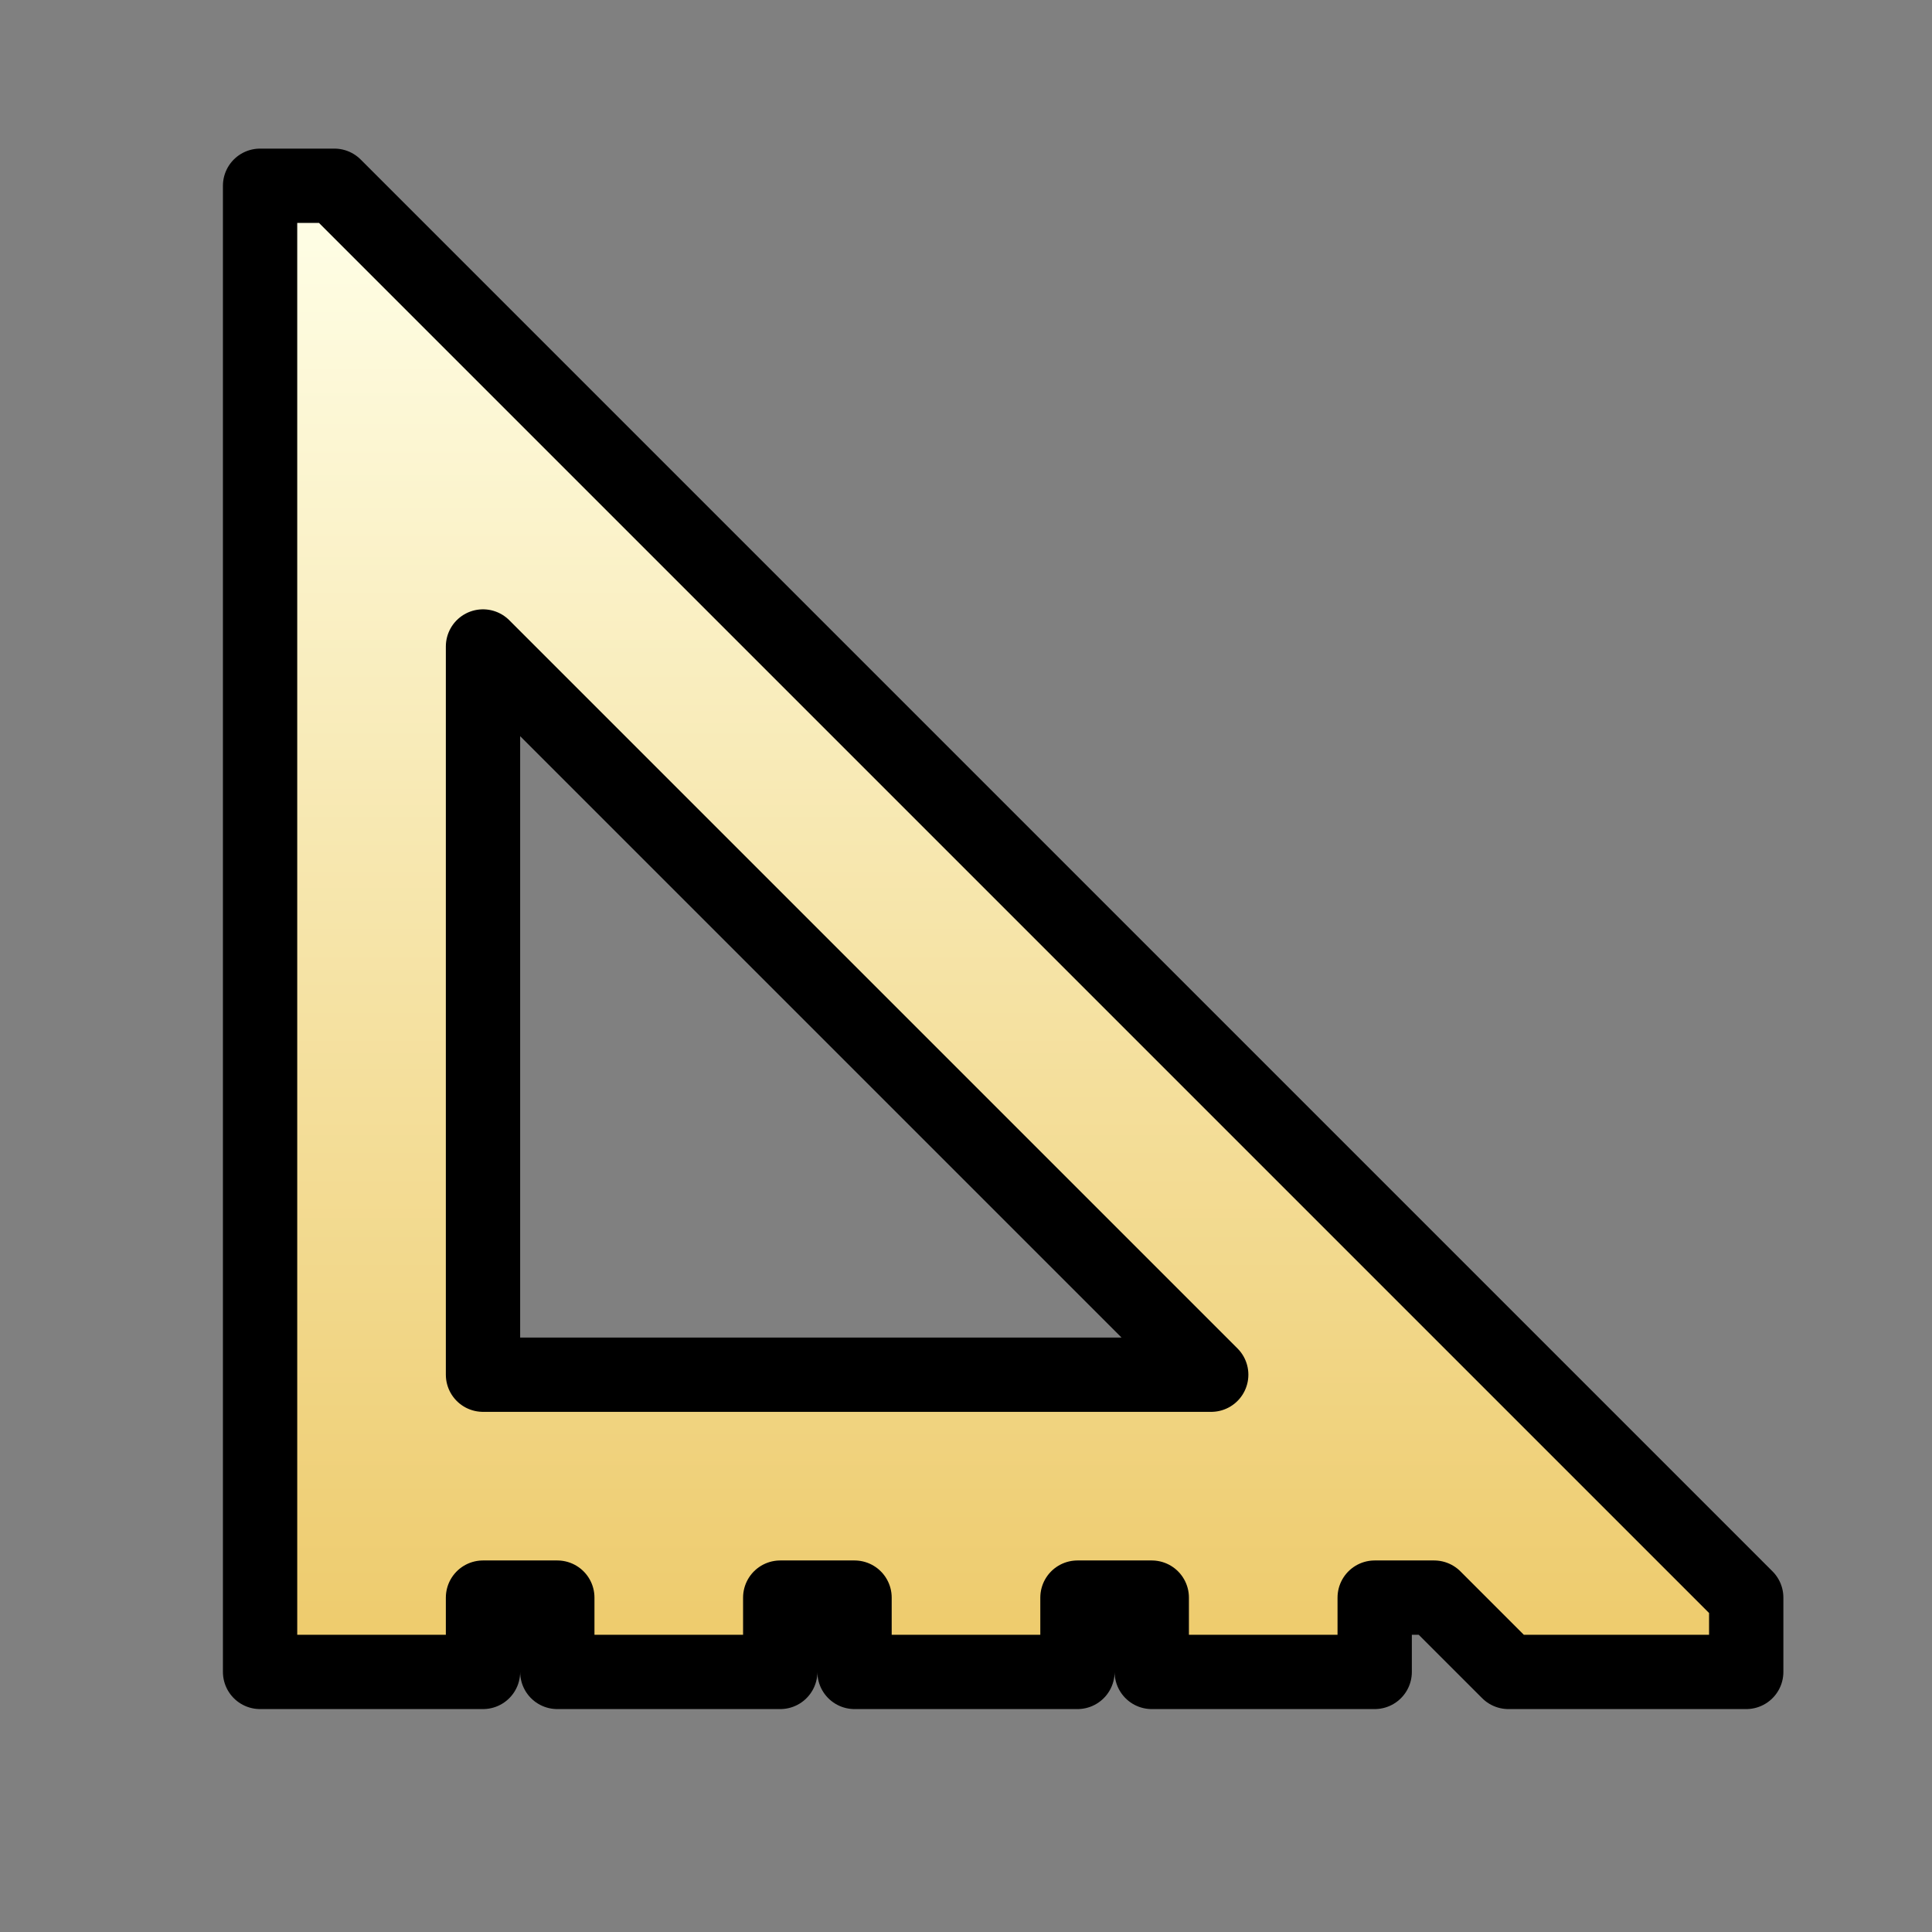 <?xml version="1.0" encoding="utf-8"?>
<svg version="1.1" id="Layer_1_copy_3" xmlns="http://www.w3.org/2000/svg" xmlns:xlink="http://www.w3.org/1999/xlink" x="0px"
	 y="0px" viewBox="0 0 26 26" style="enable-background:new 0 0 26 26;" xml:space="preserve">
<rect x="0" y="0" width="26" height="26" fill="#808080" stroke="none"/>
<style type="text/css">
	.st0{fill:url(#icon_1_);stroke:#000000;stroke-linejoin:round;}
</style>
<linearGradient id="icon_1_" gradientUnits="userSpaceOnUse" x1="13.5" y1="23.5" x2="13.5" y2="3.5" gradientTransform="matrix(1 0 0 -1 0 26)">
	<stop  offset="0" style="stop-color:#FFFFE8"/>
	<stop  offset="1" style="stop-color:#EDCA6A"/>
</linearGradient>
<path id="icon" class="st0" d="M4.5,2.5h-1v20h3v-1h1v1h3v-1h1v1h3v-1h1v1h3v-1h0.8l1,1h3.2v-1L4.5,2.5z M6.5,8.7l9.8,9.8H6.5V8.7z"
	/>
</svg>
